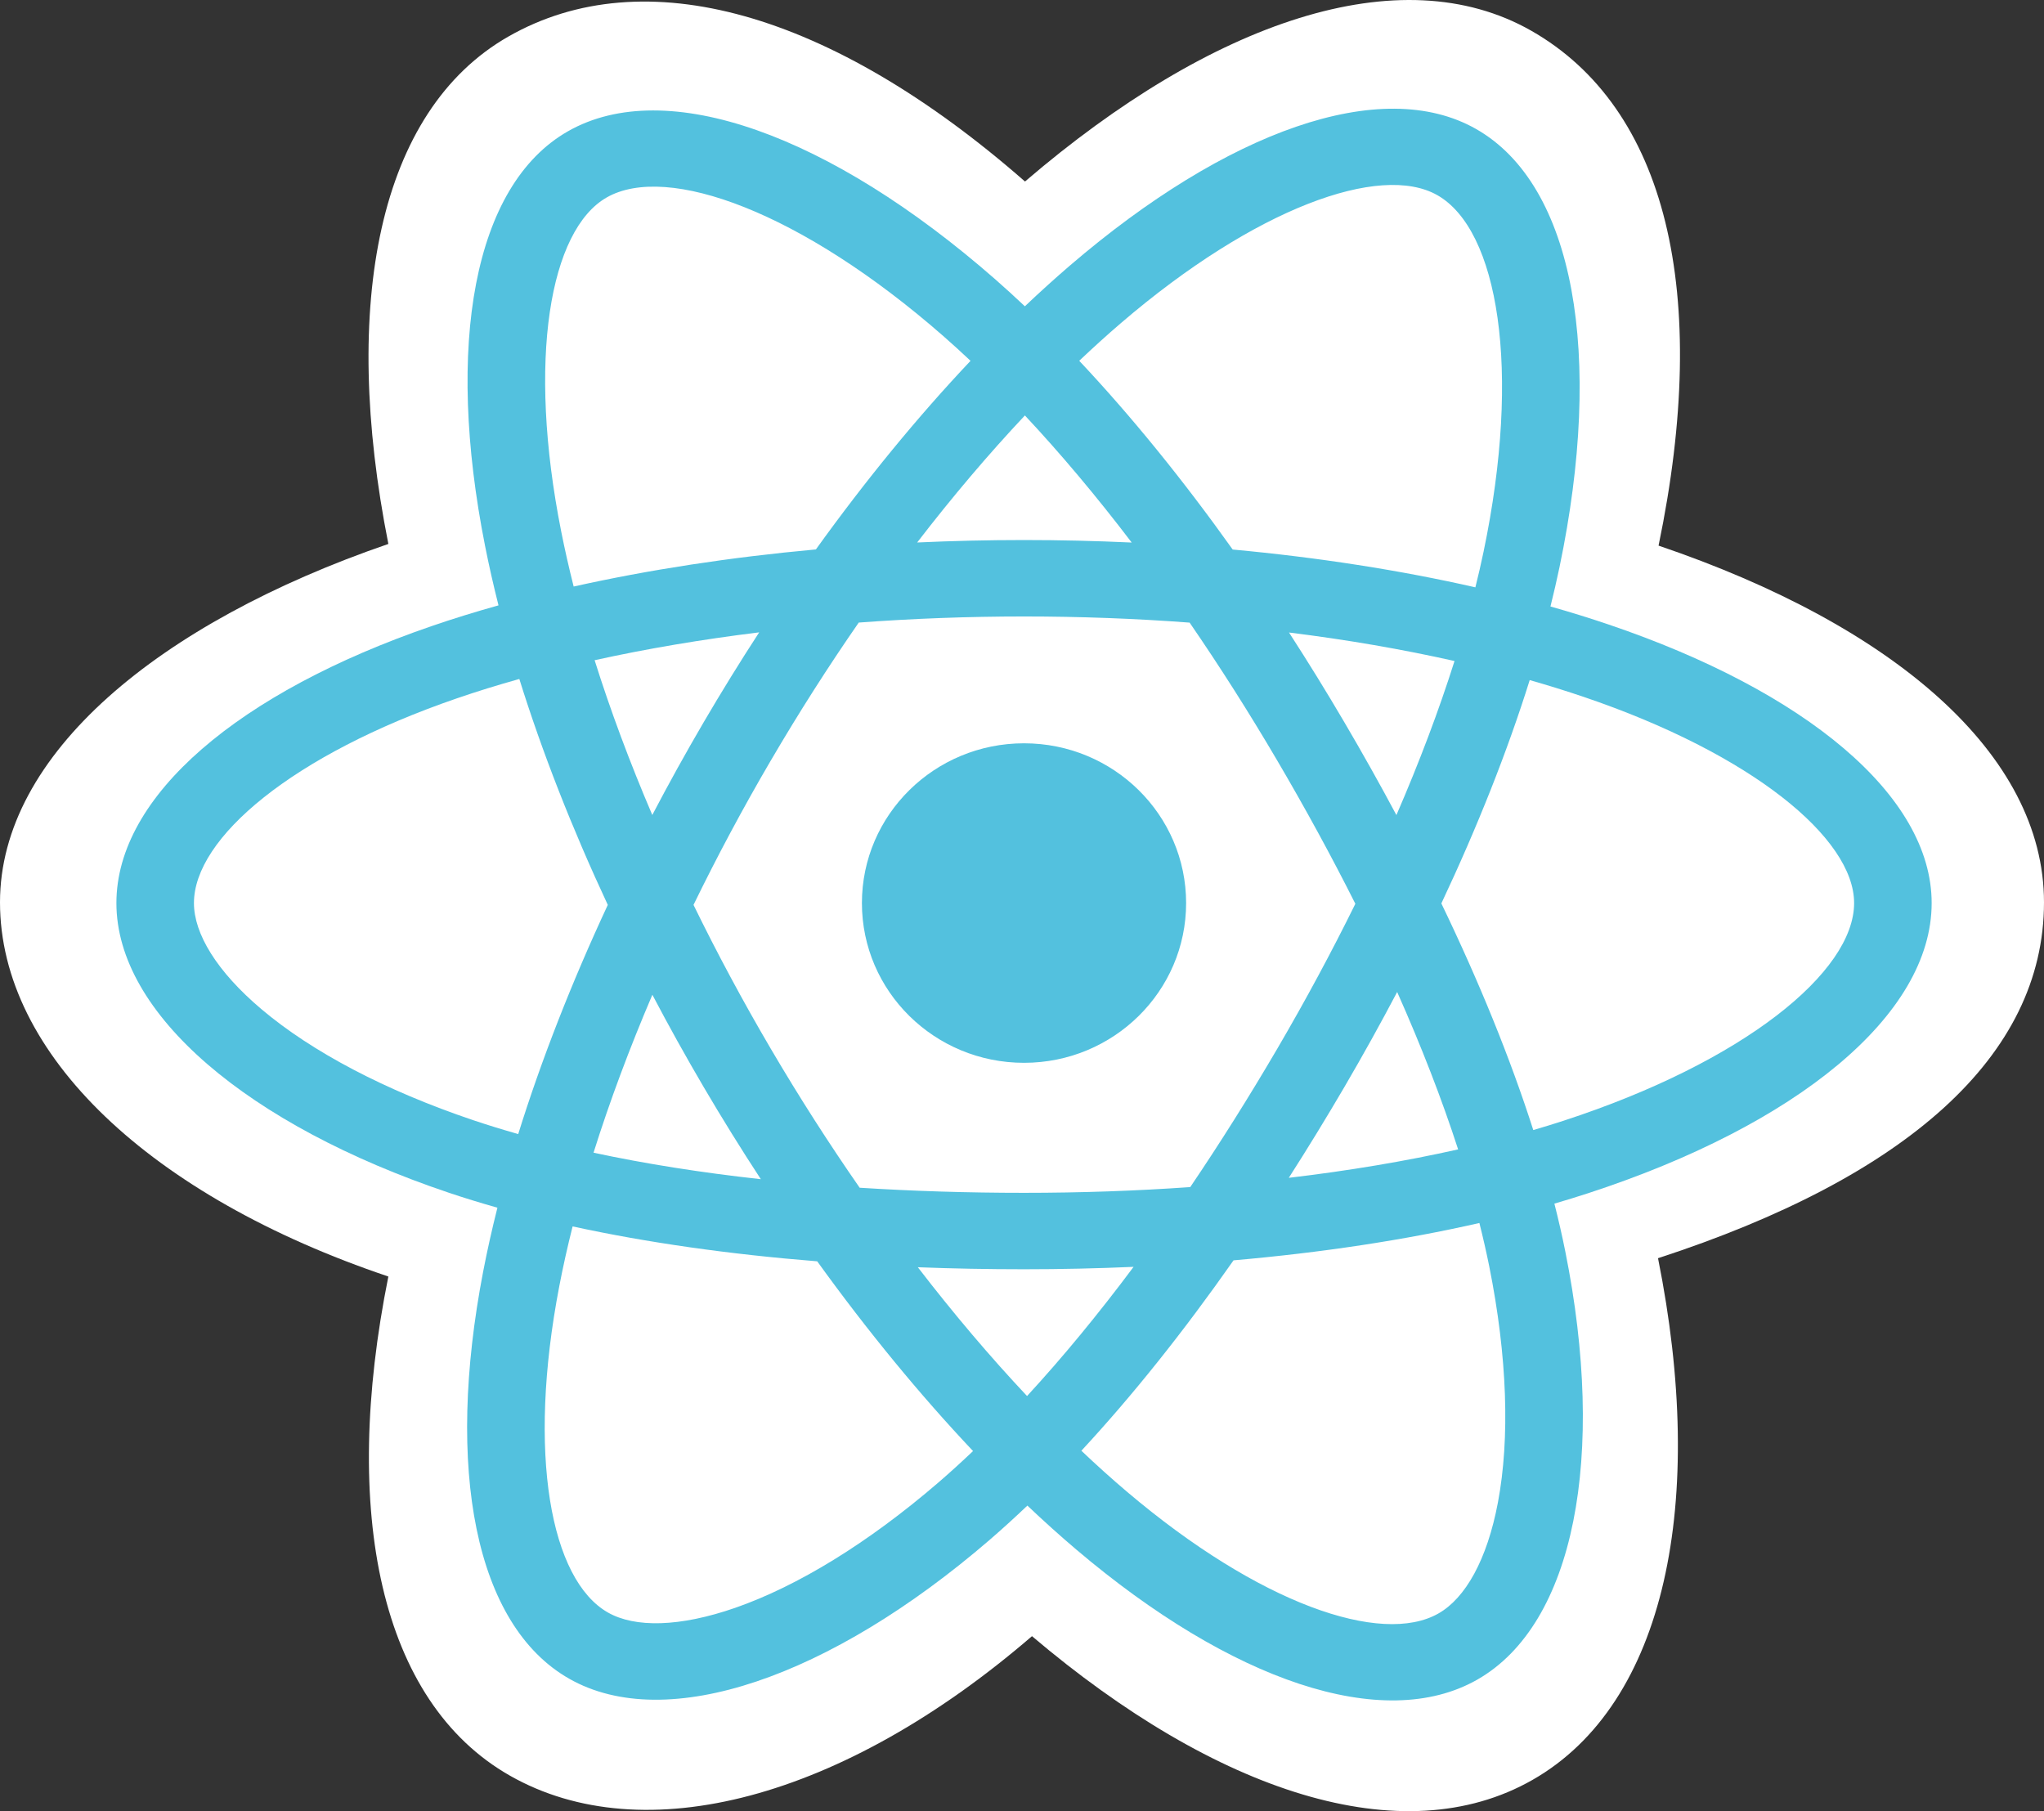 <svg width="79" height="70" viewBox="0 0 79 70" fill="none" xmlns="http://www.w3.org/2000/svg">
<rect x="0" y="0" width="79" height="70" fill="#333333" stroke="none"/>
<path d="M0 34.874C0 40.754 5.826 46.243 15.01 49.337C13.176 58.437 14.682 65.771 19.71 68.629C24.878 71.567 32.578 69.533 39.886 63.237C47.01 69.279 54.21 71.657 59.233 68.791C64.397 65.845 65.967 58.013 64.082 48.629C73.649 45.512 79 40.831 79 34.874C79 29.131 73.163 24.162 64.103 21.088C66.132 11.316 64.412 4.16 59.176 1.184C54.128 -1.685 46.844 0.815 39.616 7.015C32.096 0.435 24.884 -1.575 19.653 1.41C14.61 4.287 13.17 11.755 15.01 21.023C6.136 24.073 0 29.154 0 34.874Z" fill="white"/>
<path d="M62.184 24.141C61.456 23.894 60.702 23.66 59.925 23.44C60.053 22.926 60.17 22.419 60.274 21.922C61.984 13.743 60.866 7.154 57.049 4.985C53.389 2.904 47.403 5.073 41.358 10.258C40.777 10.757 40.194 11.285 39.611 11.838C39.223 11.472 38.835 11.118 38.449 10.78C32.113 5.236 25.762 2.899 21.949 5.075C18.293 7.161 17.21 13.355 18.749 21.106C18.897 21.855 19.071 22.619 19.267 23.397C18.369 23.648 17.501 23.916 16.671 24.202C9.243 26.754 4.499 30.754 4.499 34.903C4.499 39.188 9.591 43.486 17.328 46.092C17.939 46.298 18.572 46.492 19.225 46.677C19.013 47.517 18.829 48.341 18.674 49.145C17.207 56.761 18.353 62.809 22 64.882C25.766 67.023 32.088 64.823 38.244 59.52C38.73 59.1 39.219 58.656 39.708 58.19C40.342 58.791 40.975 59.361 41.605 59.895C47.567 64.952 53.456 66.994 57.1 64.915C60.863 62.768 62.086 56.271 60.498 48.367C60.377 47.763 60.236 47.147 60.077 46.519C60.521 46.389 60.957 46.256 61.382 46.117C69.425 43.491 74.658 39.245 74.658 34.903C74.658 30.739 69.761 26.712 62.184 24.141Z" fill="#53C1DE"/>
<path d="M60.439 43.313C60.056 43.438 59.662 43.559 59.261 43.676C58.373 40.906 57.175 37.96 55.708 34.917C57.107 31.946 58.26 29.038 59.123 26.285C59.84 26.49 60.537 26.706 61.208 26.934C67.701 29.136 71.661 32.393 71.661 34.903C71.661 37.575 67.384 41.045 60.439 43.313ZM57.558 48.94C58.26 52.436 58.36 55.596 57.895 58.066C57.477 60.286 56.637 61.766 55.598 62.358C53.387 63.62 48.658 61.98 43.559 57.656C42.974 57.16 42.386 56.631 41.795 56.07C43.772 53.94 45.748 51.462 47.676 48.711C51.068 48.415 54.272 47.93 57.178 47.268C57.321 47.837 57.448 48.395 57.558 48.94ZM28.418 62.141C26.257 62.892 24.537 62.914 23.497 62.323C21.284 61.065 20.364 56.209 21.619 49.696C21.762 48.95 21.934 48.183 22.131 47.4C25.005 48.026 28.186 48.477 31.585 48.749C33.527 51.441 35.56 53.915 37.608 56.082C37.161 56.508 36.715 56.913 36.272 57.295C33.549 59.64 30.822 61.304 28.418 62.141ZM18.297 43.297C14.876 42.144 12.051 40.647 10.114 39.012C8.374 37.544 7.496 36.086 7.496 34.903C7.496 32.385 11.305 29.173 17.657 26.991C18.428 26.726 19.235 26.476 20.072 26.242C20.95 29.056 22.102 31.999 23.491 34.974C22.084 37.994 20.916 40.984 20.029 43.831C19.432 43.662 18.854 43.484 18.297 43.297ZM21.69 20.539C20.371 13.898 21.247 8.888 23.45 7.631C25.798 6.292 30.988 8.201 36.458 12.988C36.808 13.294 37.159 13.615 37.511 13.946C35.472 16.103 33.458 18.559 31.534 21.235C28.235 21.536 25.076 22.021 22.172 22.669C21.989 21.945 21.828 21.234 21.69 20.539ZM51.953 27.904C51.259 26.722 50.546 25.568 49.82 24.446C52.058 24.724 54.203 25.095 56.217 25.548C55.612 27.458 54.859 29.454 53.971 31.502C53.335 30.311 52.662 29.11 51.953 27.904ZM39.612 16.057C40.994 17.533 42.379 19.181 43.74 20.969C42.368 20.905 40.979 20.872 39.578 20.872C38.191 20.872 36.812 20.904 35.448 20.967C36.811 19.196 38.208 17.55 39.612 16.057ZM27.191 27.924C26.498 29.109 25.837 30.303 25.211 31.499C24.338 29.459 23.591 27.453 22.982 25.517C24.983 25.075 27.118 24.714 29.342 24.44C28.605 25.573 27.887 26.735 27.191 27.924V27.924ZM29.406 45.575C27.108 45.322 24.941 44.98 22.94 44.551C23.56 42.579 24.323 40.531 25.214 38.447C25.842 39.642 26.506 40.837 27.203 42.024H27.203C27.914 43.234 28.65 44.419 29.406 45.575ZM39.695 53.956C38.274 52.446 36.857 50.775 35.474 48.978C36.817 49.03 38.186 49.056 39.578 49.056C41.008 49.056 42.422 49.024 43.813 48.963C42.447 50.793 41.068 52.467 39.695 53.956ZM54 38.34C54.938 40.447 55.728 42.485 56.356 44.423C54.322 44.88 52.126 45.249 49.812 45.522C50.54 44.385 51.259 43.211 51.965 42.004C52.68 40.782 53.358 39.559 54 38.34ZM49.369 40.528C48.272 42.402 47.146 44.191 46.003 45.88C43.921 46.027 41.77 46.102 39.578 46.102C37.395 46.102 35.271 46.035 33.226 45.905C32.037 44.194 30.887 42.4 29.797 40.544H29.797C28.71 38.694 27.71 36.829 26.804 34.973C27.71 33.114 28.707 31.246 29.788 29.399L29.788 29.4C30.871 27.548 32.012 25.762 33.19 24.062C35.276 23.907 37.416 23.826 39.578 23.826H39.578C41.75 23.826 43.893 23.907 45.979 24.064C47.139 25.752 48.271 27.532 49.359 29.384C50.459 31.256 51.47 33.112 52.384 34.931C51.472 36.782 50.464 38.656 49.369 40.528ZM55.552 7.543C57.901 8.878 58.815 14.264 57.339 21.325C57.245 21.776 57.139 22.235 57.023 22.7C54.113 22.038 50.952 21.545 47.643 21.239C45.715 18.534 43.717 16.074 41.712 13.944C42.251 13.433 42.789 12.946 43.325 12.486C48.505 8.044 53.346 6.29 55.552 7.543Z" fill="white"/>
<path d="M39.578 28.728C43.038 28.728 45.843 31.493 45.843 34.903C45.843 38.312 43.038 41.077 39.578 41.077C36.118 41.077 33.313 38.312 33.313 34.903C33.313 31.493 36.118 28.728 39.578 28.728Z" fill="#53C1DE"/>
</svg>

